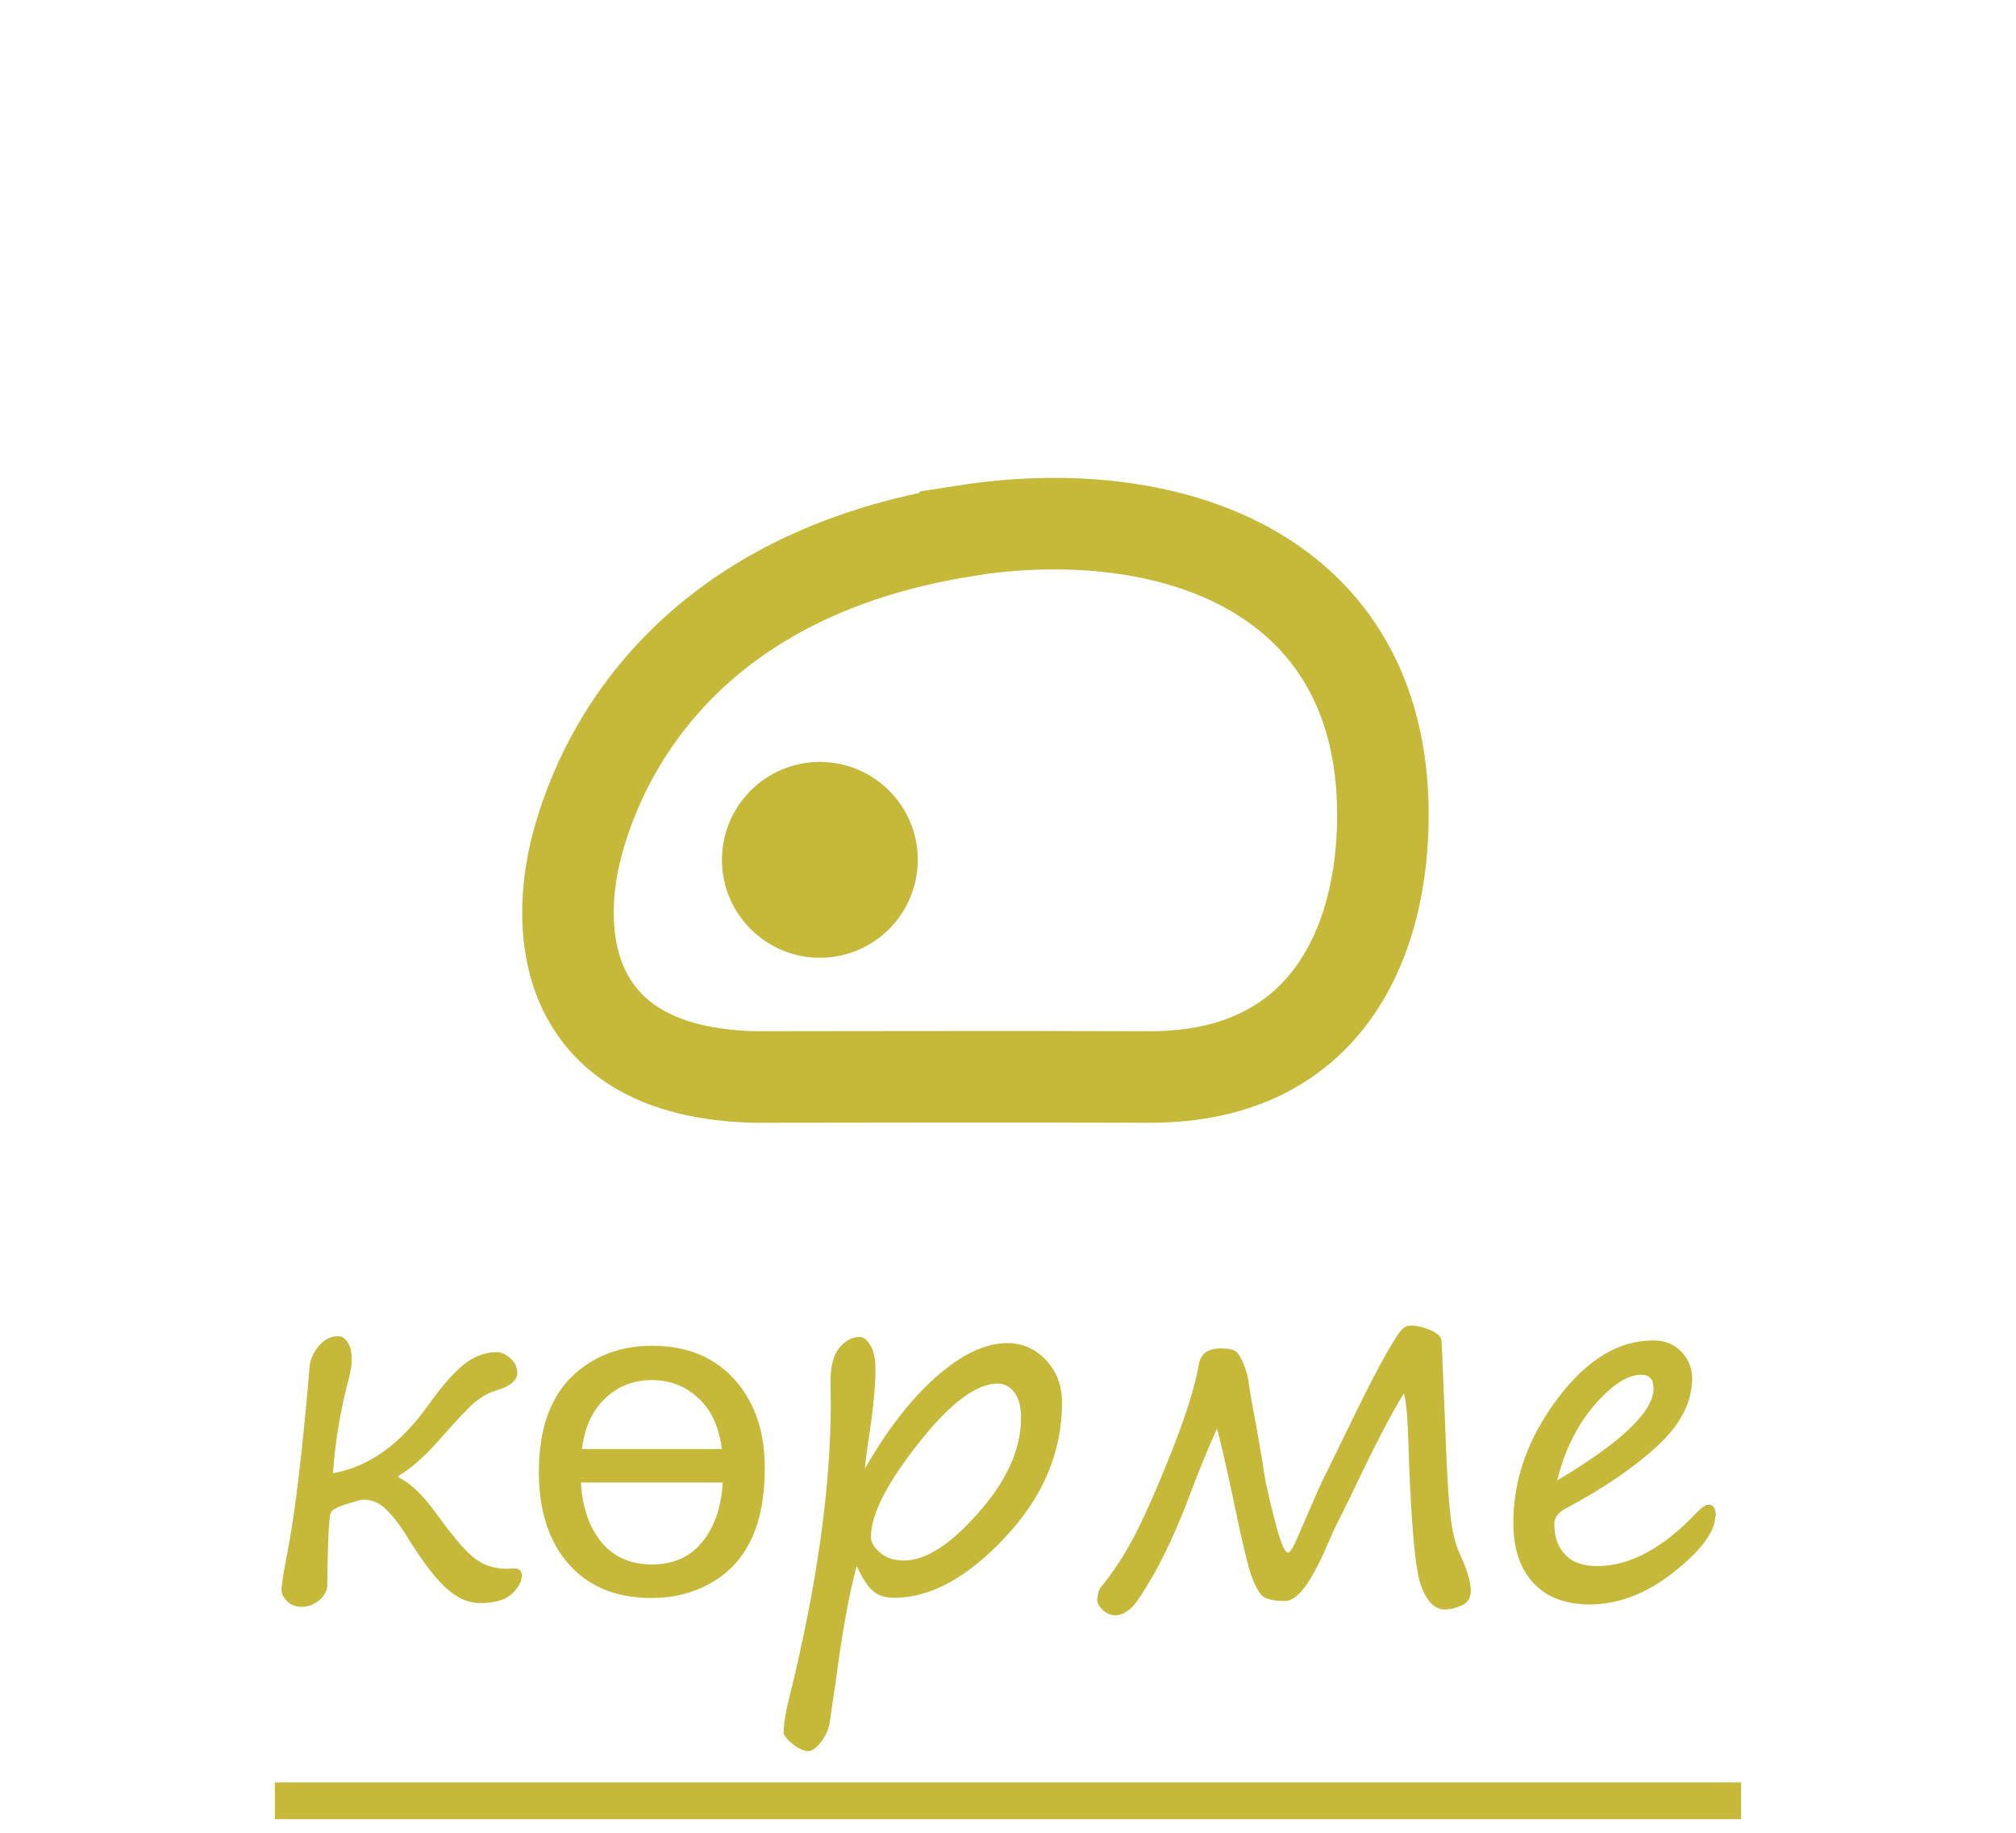 <?xml version="1.0" encoding="UTF-8"?>
<!DOCTYPE svg PUBLIC "-//W3C//DTD SVG 1.1//EN" "http://www.w3.org/Graphics/SVG/1.1/DTD/svg11.dtd">
<!-- Creator: CorelDRAW 2020 -->
<svg xmlns="http://www.w3.org/2000/svg" xml:space="preserve" width="11mm" height="10mm" version="1.1" style="shape-rendering:geometricPrecision; text-rendering:geometricPrecision; image-rendering:optimizeQuality; fill-rule:evenodd; clip-rule:evenodd"
viewBox="0 0 75.76 68.87"
 xmlns:xlink="http://www.w3.org/1999/xlink"
 xmlns:xodm="http://www.corel.com/coreldraw/odm/2003">
 <defs>
  <style type="text/css">
   <![CDATA[
    .str1 {stroke:#C6B93A;stroke-width:3.44;stroke-miterlimit:22.926}
    .str0 {stroke:#C6B93A;stroke-width:1.38;stroke-miterlimit:22.926}
    .fil0 {fill:none}
    .fil2 {fill:#C6B93A}
    .fil1 {fill:#C6B93A;fill-rule:nonzero}
   ]]>
  </style>
 </defs>
 <g id="Layer_x0020_1">
  <g id="_938517664">
   <g>
    <polygon class="fil0" points="-0,0 75.76,0 75.76,68.87 -0,68.87 "/>
    <line class="fil0" x1="37.88" y1="0" x2="37.88" y2= "68.87" />
   </g>
   <line class="fil0 str0" x1="10.33" y1="67.67" x2="65.43" y2= "67.67" />
   <path class="fil1" d="M12.51 55.36c1.35,-0.23 2.56,-1.1 3.63,-2.62 0.5,-0.7 0.94,-1.19 1.32,-1.49 0.38,-0.29 0.78,-0.44 1.21,-0.44 0.17,0 0.34,0.08 0.51,0.23 0.17,0.15 0.26,0.34 0.26,0.55 0,0.28 -0.26,0.5 -0.79,0.66 -0.28,0.08 -0.54,0.23 -0.79,0.43 -0.24,0.2 -0.71,0.69 -1.39,1.47 -0.54,0.6 -1.02,1.03 -1.44,1.27 -0.04,0.02 -0.06,0.04 -0.06,0.06 0,0.02 0.03,0.05 0.08,0.07 0.41,0.22 0.85,0.65 1.32,1.29 0.67,0.93 1.17,1.51 1.51,1.75 0.34,0.24 0.72,0.36 1.15,0.36l0.28 -0.01c0.2,-0.01 0.3,0.08 0.3,0.27 0,0.22 -0.12,0.44 -0.37,0.68 -0.24,0.23 -0.65,0.35 -1.21,0.35 -0.43,0 -0.85,-0.19 -1.26,-0.56 -0.41,-0.37 -0.87,-0.98 -1.4,-1.82 -0.3,-0.5 -0.58,-0.87 -0.85,-1.13 -0.26,-0.26 -0.55,-0.38 -0.87,-0.38 -0.07,0 -0.28,0.06 -0.63,0.17 -0.35,0.11 -0.55,0.22 -0.59,0.33 -0.04,0.11 -0.08,0.48 -0.1,1.14 -0.02,0.65 -0.03,1.18 -0.03,1.57 0,0.21 -0.1,0.4 -0.3,0.57 -0.2,0.16 -0.42,0.25 -0.65,0.25 -0.24,0 -0.42,-0.07 -0.56,-0.21 -0.14,-0.14 -0.21,-0.28 -0.21,-0.43 0,-0.2 0.08,-0.69 0.23,-1.45 0.27,-1.39 0.55,-3.68 0.82,-6.88 0.02,-0.31 0.14,-0.58 0.35,-0.83 0.21,-0.25 0.45,-0.37 0.72,-0.37 0.15,0 0.27,0.08 0.37,0.24 0.1,0.16 0.15,0.36 0.15,0.62 0,0.2 -0.03,0.43 -0.1,0.69 -0.32,1.18 -0.52,2.38 -0.61,3.61zm19.68 3.5c-0.28,1.03 -0.54,2.46 -0.78,4.31l-0.24 1.61c-0.04,0.23 -0.15,0.46 -0.32,0.68 -0.17,0.22 -0.33,0.34 -0.47,0.34 -0.18,0 -0.38,-0.09 -0.6,-0.27 -0.22,-0.18 -0.33,-0.32 -0.33,-0.43 0,-0.31 0.07,-0.75 0.21,-1.3 1.04,-4.21 1.56,-7.9 1.56,-11.08l-0.01 -0.72c-0.01,-0.62 0.1,-1.06 0.32,-1.34 0.23,-0.28 0.49,-0.42 0.79,-0.42 0.14,0 0.27,0.11 0.39,0.32 0.13,0.21 0.19,0.52 0.19,0.91 0,0.55 -0.06,1.22 -0.17,2.01 -0.15,0.99 -0.22,1.56 -0.23,1.71 0.85,-1.48 1.75,-2.64 2.7,-3.47 0.95,-0.83 1.83,-1.25 2.65,-1.25 0.58,0 1.06,0.22 1.46,0.64 0.4,0.43 0.6,0.96 0.6,1.6 0,1.85 -0.71,3.54 -2.14,5.06 -1.42,1.52 -2.81,2.27 -4.16,2.27 -0.34,0 -0.6,-0.08 -0.8,-0.25 -0.2,-0.17 -0.4,-0.48 -0.61,-0.93zm5.3 -6.87c-0.8,0 -1.8,0.75 -2.98,2.25 -1.18,1.5 -1.78,2.67 -1.78,3.51 0,0.21 0.12,0.4 0.35,0.6 0.23,0.2 0.53,0.29 0.89,0.29 0.82,0 1.75,-0.6 2.81,-1.81 1.06,-1.2 1.59,-2.38 1.59,-3.55 0,-0.42 -0.08,-0.73 -0.25,-0.96 -0.17,-0.22 -0.38,-0.33 -0.63,-0.33zm15.26 0.38c-0.46,0.74 -1.11,1.99 -1.95,3.76 -0.19,0.4 -0.38,0.78 -0.57,1.15 -0.06,0.12 -0.18,0.38 -0.36,0.8 -0.6,1.39 -1.12,2.08 -1.57,2.08 -0.35,0 -0.61,-0.04 -0.77,-0.13 -0.16,-0.08 -0.31,-0.32 -0.46,-0.7 -0.15,-0.38 -0.37,-1.28 -0.66,-2.69 -0.34,-1.6 -0.56,-2.58 -0.68,-2.95 -0.39,0.87 -0.73,1.71 -1.03,2.52 -0.45,1.19 -0.9,2.16 -1.32,2.91 -0.43,0.75 -0.73,1.2 -0.92,1.35 -0.19,0.15 -0.37,0.23 -0.54,0.23 -0.18,0 -0.34,-0.07 -0.48,-0.2 -0.14,-0.14 -0.21,-0.27 -0.21,-0.4 0.03,-0.23 0.07,-0.38 0.12,-0.43 0.5,-0.61 0.92,-1.26 1.28,-1.95 0.36,-0.69 0.82,-1.72 1.37,-3.1 0.55,-1.38 0.91,-2.51 1.06,-3.39 0.08,-0.38 0.35,-0.56 0.83,-0.56 0.28,0 0.47,0.04 0.57,0.13 0.1,0.08 0.2,0.26 0.3,0.52 0.1,0.26 0.16,0.5 0.17,0.7 0.04,0.25 0.13,0.79 0.29,1.63 0.14,0.79 0.24,1.35 0.28,1.68 0.08,0.48 0.22,1.09 0.42,1.86 0.2,0.77 0.36,1.15 0.48,1.15 0.08,0 0.19,-0.17 0.34,-0.52l0.72 -1.66c0.13,-0.3 0.27,-0.6 0.42,-0.89l0.98 -2.01c0.54,-1.1 0.95,-1.9 1.24,-2.4 0.29,-0.5 0.48,-0.8 0.58,-0.9 0.1,-0.1 0.21,-0.15 0.34,-0.15 0.22,0 0.46,0.06 0.73,0.17 0.27,0.12 0.4,0.24 0.42,0.39 0.01,0.14 0.04,0.74 0.08,1.78l0.11 2.67c0.04,0.85 0.08,1.57 0.15,2.16 0.07,0.6 0.19,1.08 0.36,1.44 0.27,0.58 0.4,1.03 0.4,1.35 0,0.27 -0.11,0.46 -0.34,0.56 -0.23,0.1 -0.43,0.15 -0.63,0.15 -0.4,0 -0.7,-0.32 -0.92,-0.96 -0.21,-0.64 -0.37,-2.47 -0.46,-5.48 -0.03,-0.91 -0.09,-1.46 -0.16,-1.66zm11.71 4.59c0,0.58 -0.51,1.28 -1.54,2.1 -1.03,0.82 -2.09,1.23 -3.18,1.23 -0.92,0 -1.62,-0.27 -2.12,-0.81 -0.5,-0.54 -0.75,-1.29 -0.75,-2.26 0,-1.63 0.55,-3.18 1.65,-4.65 1.1,-1.47 2.3,-2.2 3.61,-2.2 0.43,0 0.78,0.14 1.05,0.42 0.27,0.28 0.41,0.62 0.41,1.01 0,0.88 -0.43,1.72 -1.29,2.52 -0.86,0.8 -2.01,1.59 -3.45,2.36 -0.3,0.15 -0.44,0.35 -0.44,0.6 0,0.47 0.13,0.85 0.41,1.14 0.27,0.29 0.68,0.43 1.21,0.43 1.22,0 2.48,-0.68 3.75,-2.03 0.19,-0.19 0.33,-0.28 0.43,-0.28 0.18,0 0.27,0.15 0.27,0.44zm-5.94 -1.33c2.42,-1.44 3.62,-2.59 3.62,-3.46 0,-0.34 -0.15,-0.51 -0.46,-0.51 -0.52,0 -1.11,0.38 -1.77,1.15 -0.66,0.77 -1.12,1.71 -1.39,2.82zm-29.78 -0.44c0,2.11 -0.68,3.55 -2.05,4.31 -0.66,0.37 -1.4,0.55 -2.19,0.55 -1.38,0 -2.44,-0.45 -3.2,-1.36 -0.7,-0.84 -1.05,-1.97 -1.05,-3.38 0,-1.68 0.47,-2.92 1.4,-3.73 0.78,-0.67 1.73,-1.01 2.85,-1.01 1.34,0 2.38,0.44 3.15,1.32 0.73,0.84 1.09,1.93 1.09,3.28zm-1.61 -0.74c-0.1,-0.73 -0.33,-1.31 -0.71,-1.73 -0.51,-0.57 -1.15,-0.86 -1.92,-0.86 -0.78,0 -1.42,0.29 -1.92,0.86 -0.38,0.42 -0.62,1 -0.71,1.73l5.27 0zm0.04 1.26l-5.34 0c0.05,0.87 0.28,1.59 0.69,2.14 0.48,0.63 1.14,0.94 1.98,0.94 0.84,0 1.5,-0.31 1.97,-0.95 0.41,-0.55 0.64,-1.26 0.69,-2.13z"/>
   <g id="atau-belgi.svg">
    <path class="fil0 str1" d="M36.28 19.95c-10.18,1.61 -13.58,8 -14.58,11.75 -0.88,3.25 -0.63,8.59 6.65,8.77 2.36,0 9.22,-0.02 14.84,0 6.99,0.02 8.93,-5.57 8.77,-10.38 -0.31,-8.72 -8.16,-11.32 -15.68,-10.15z"/>
    <path class="fil2" d="M27.13 32.31c0,-2.03 1.65,-3.68 3.68,-3.68 2.03,0 3.68,1.65 3.68,3.68 0,2.03 -1.65,3.68 -3.68,3.68 -2.03,0 -3.68,-1.65 -3.68,-3.68z"/>
   </g>
  </g>
 </g>
</svg>

